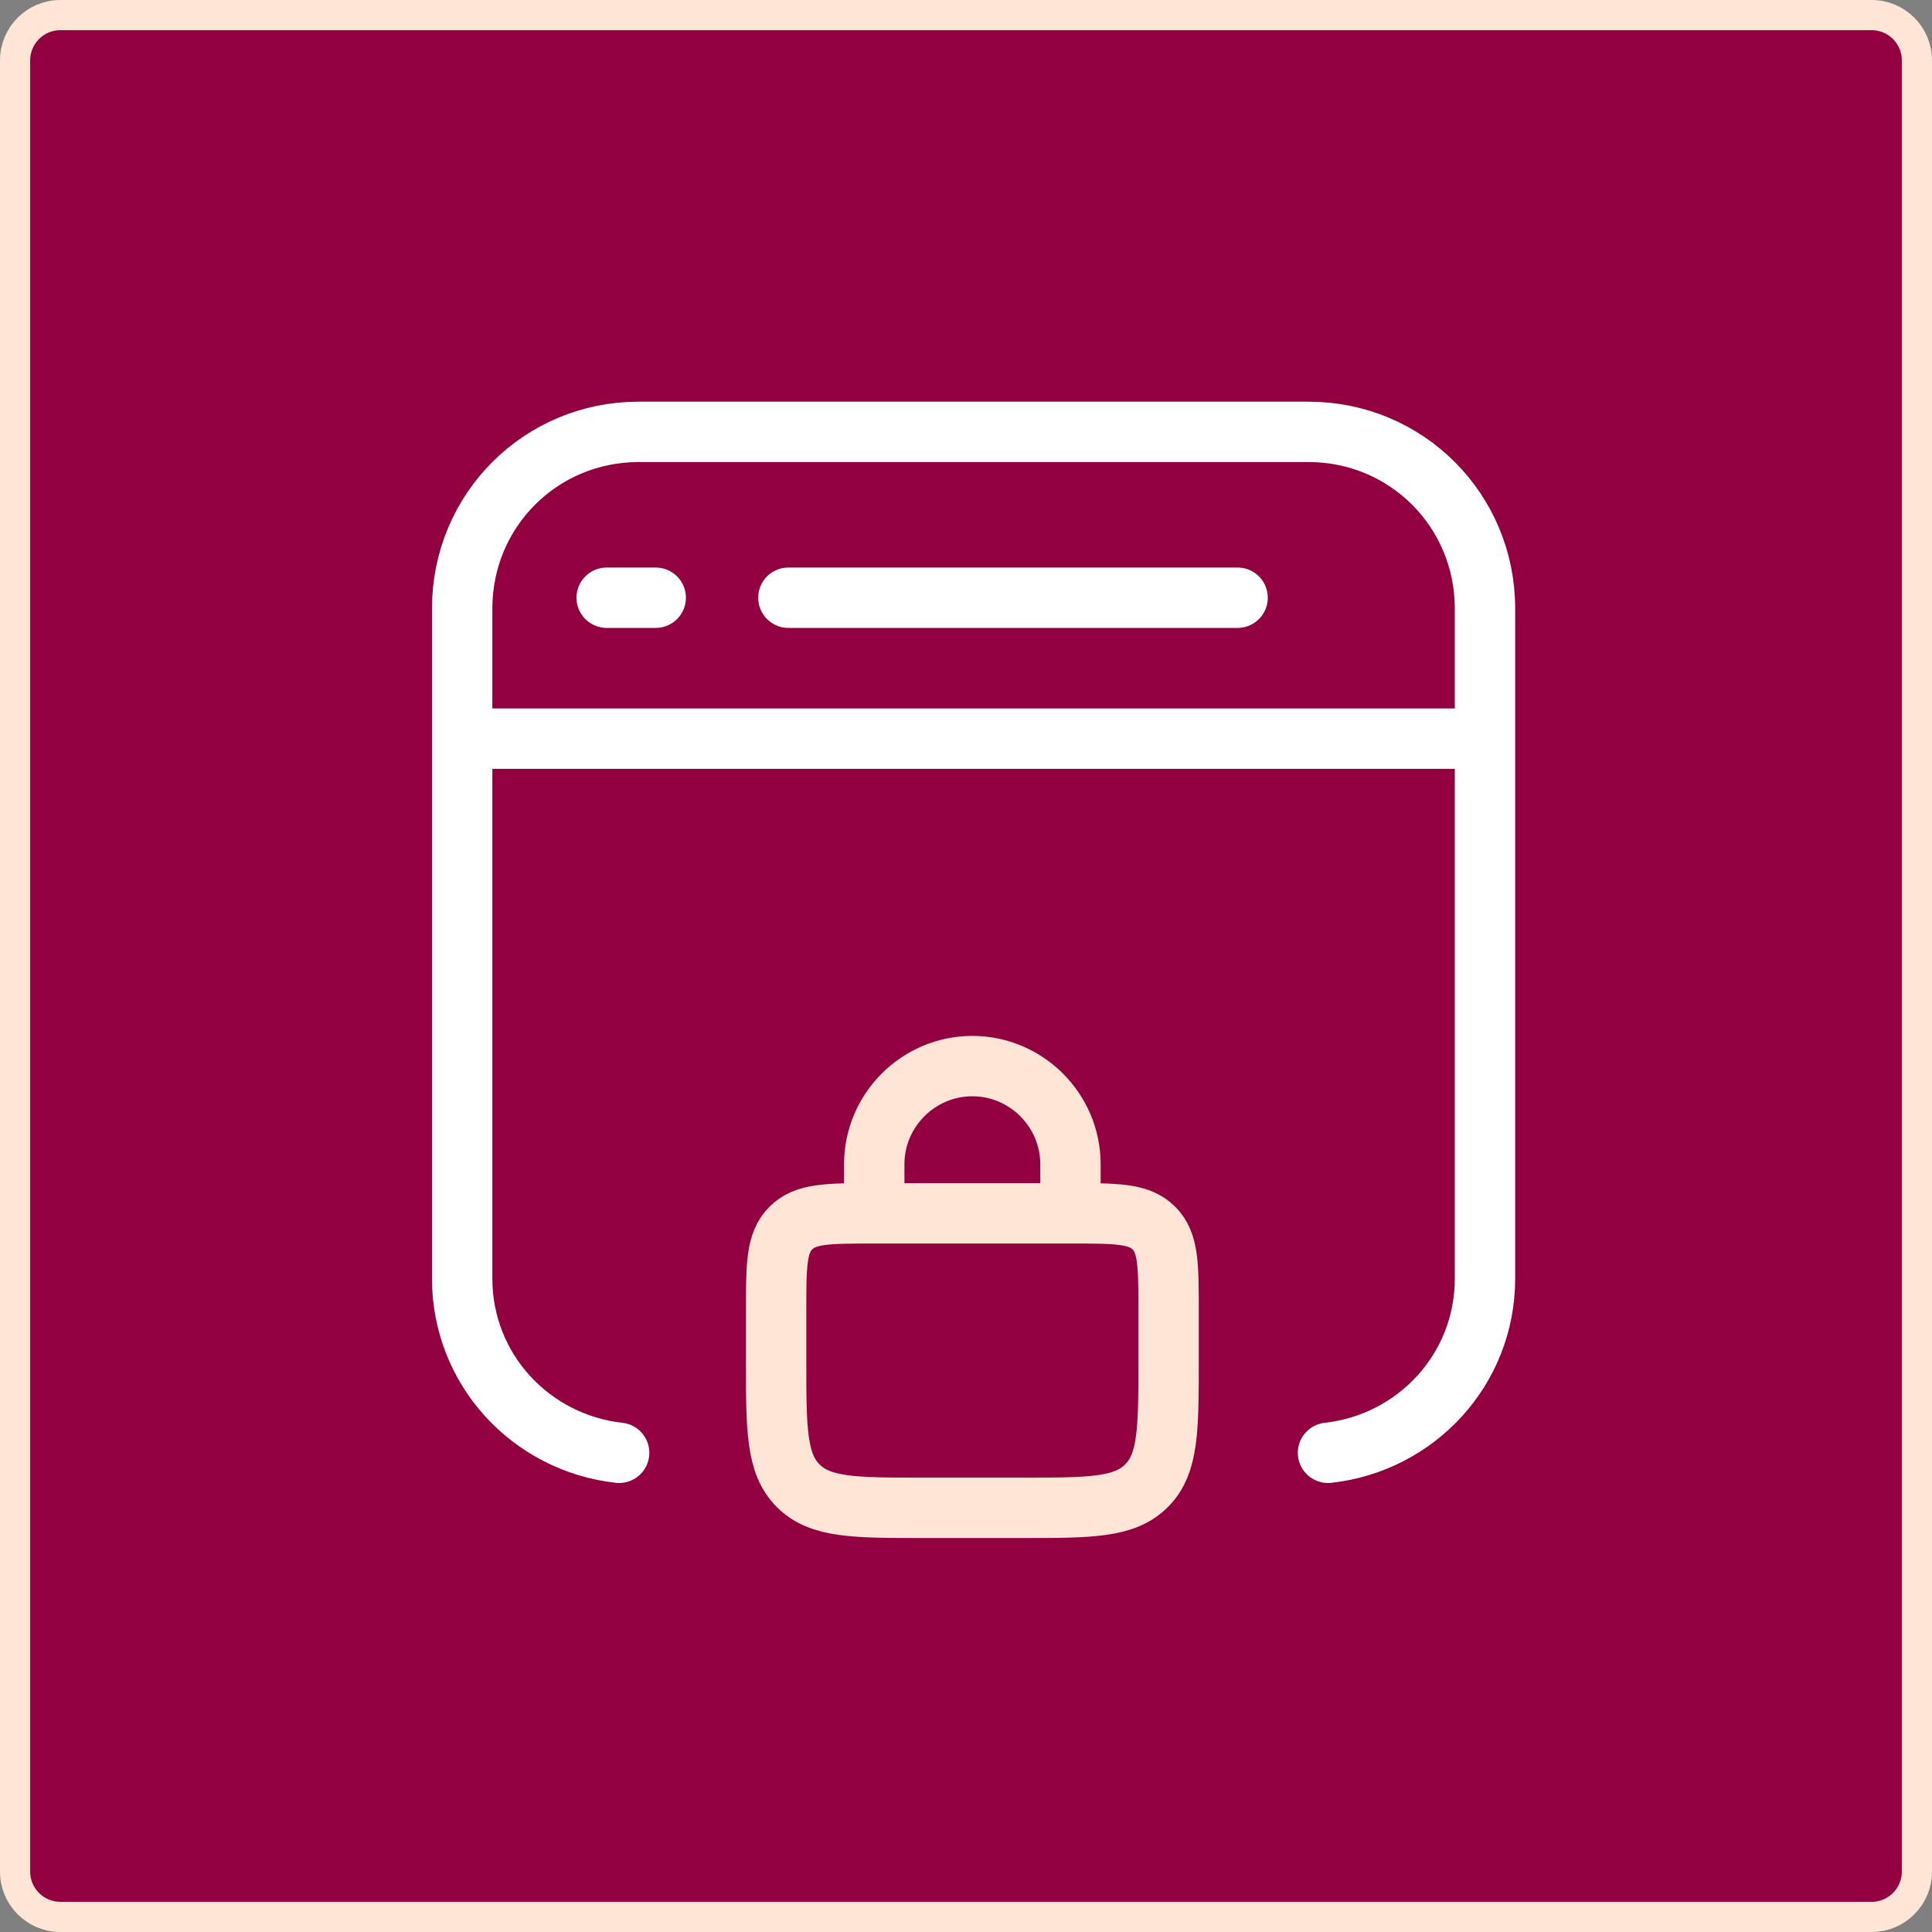 <svg width="256" height="256" viewBox="0 0 256 256" fill="none" xmlns="http://www.w3.org/2000/svg">
<rect x="0" y="0" width="256" height="256" fill="#808080" stroke="none"/>
<path d="M8 2H248C251.314 2 254 4.686 254 8V248C254 251.314 251.314 254 248 254H8C4.686 254 2 251.314 2 248V8C2 4.686 4.686 2 8 2Z" fill="#93003F" stroke="#FFE5D6" stroke-width="4"/>
<path d="M80.387 79.201H86.887" stroke="white" stroke-width="8" stroke-linecap="round" stroke-linejoin="round"/>
<path d="M104.465 79.201H163.988" stroke="white" stroke-width="8" stroke-linecap="round" stroke-linejoin="round"/>
<path d="M102.841 173.781C102.841 167.602 102.841 164.675 104.791 162.724C106.741 160.773 109.666 160.773 115.841 160.773H141.842C148.017 160.773 150.943 160.773 152.893 162.724C154.843 164.675 154.843 167.602 154.843 173.781V180.285C154.843 189.39 154.843 193.943 151.918 196.87C148.992 199.796 144.442 199.796 135.342 199.796H122.342C113.241 199.796 108.691 199.796 105.766 196.87C102.841 193.943 102.841 189.39 102.841 180.285V173.781Z" stroke="#FFE5D6" stroke-width="8" stroke-linecap="round"/>
<path d="M141.842 157.522V154.27C141.842 147.115 135.992 141.262 128.841 141.262C121.691 141.262 115.841 147.115 115.841 154.27V157.522" stroke="#FFE5D6" stroke-width="8" stroke-linecap="round"/>
<path d="M82.04 192.505C70.34 191.204 61.239 181.448 61.239 169.416V80.637C61.239 67.629 71.64 57.223 84.64 57.223H173.368C186.368 57.223 196.769 67.629 196.769 80.637V169.416C196.769 181.448 187.669 191.204 175.968 192.505" stroke="white" stroke-width="8" stroke-miterlimit="10" stroke-linecap="round"/>
<path d="M62.562 97.873H195.126" stroke="white" stroke-width="8" stroke-miterlimit="10" stroke-linecap="round"/>
</svg>